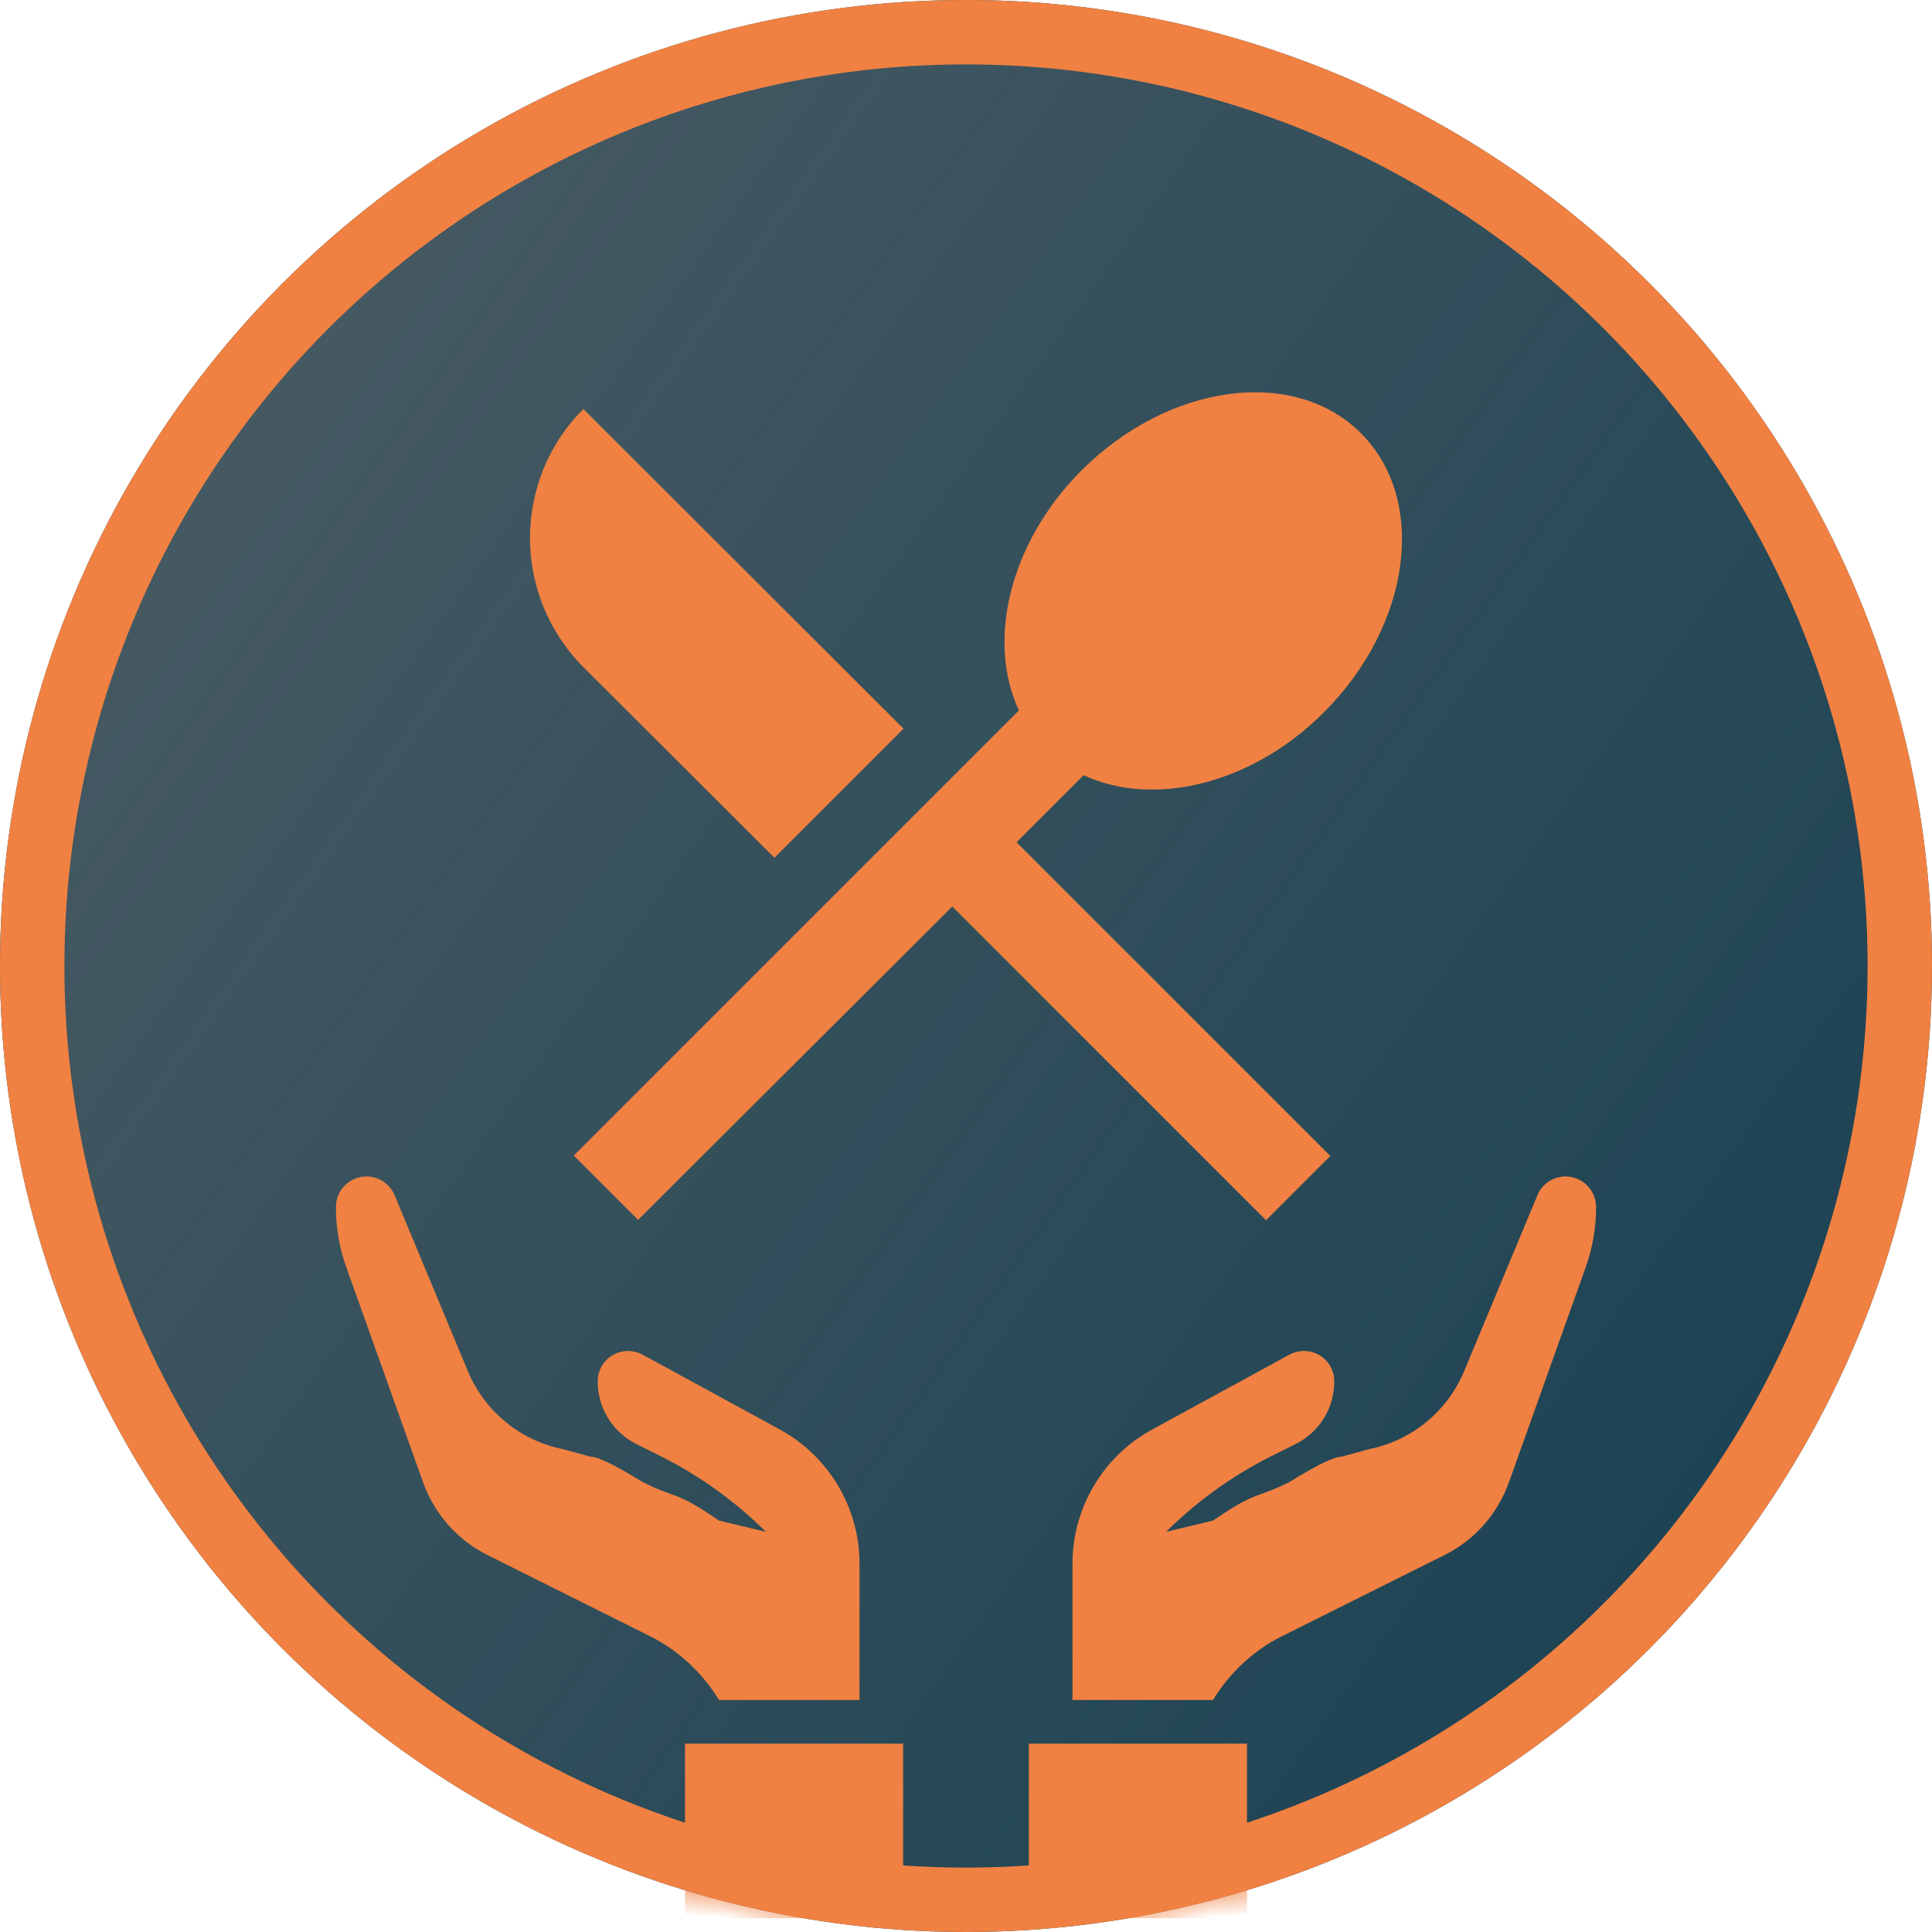 <?xml version="1.0" encoding="UTF-8"?>
<svg width="60px" height="60px" viewBox="0 0 60 60" version="1.1" xmlns="http://www.w3.org/2000/svg" xmlns:xlink="http://www.w3.org/1999/xlink">
    <title>foodie-founder-unlocked</title>
    <defs>
        <linearGradient x1="8.558%" y1="20.119%" x2="91.302%" y2="79.239%" id="linearGradient-1">
            <stop stop-color="#BF9D8A" offset="0%"></stop>
            <stop stop-color="#BF9D8A" stop-opacity="0" offset="100%"></stop>
        </linearGradient>
        <circle id="path-2" cx="30" cy="30" r="30"></circle>
    </defs>
    <g id="Influencer-Flow" stroke="none" stroke-width="1" fill="none" fill-rule="evenodd">
        <g id="Profile---Recommendation-Badge-Transition" transform="translate(-992, -809)">
            <g id="Group-12" transform="translate(0, 706)">
                <g id="Group-10-Copy" transform="translate(907, 83)">
                    <g id="Group-4" transform="translate(65, 0)">
                        <g id="foodie-founder-unlocked" transform="translate(20, 20)">
                            <mask id="mask-3" fill="white">
                                <use xlink:href="#path-2"></use>
                            </mask>
                            <g id="Badge-1">
                                <use fill="#1D4354" xlink:href="#path-2"></use>
                                <circle stroke="#F08142" stroke-width="2" stroke-linejoin="square" fill-opacity="0.25" fill="url(#linearGradient-1)" cx="30" cy="30" r="29"></circle>
                            </g>
                            <path d="M24.051,26.638 L28.059,22.63 L18.117,12.702 C15.908,14.912 15.908,18.495 18.117,20.718 L24.051,26.638 L24.051,26.638 Z M33.653,24.075 C35.82,25.08 38.865,24.372 41.117,22.12 C43.822,19.415 44.346,15.535 42.264,13.453 C40.196,11.385 36.316,11.895 33.597,14.6 C31.345,16.852 30.637,19.897 31.642,22.064 L17.82,35.886 L19.817,37.883 L29.574,28.153 L39.318,37.897 L41.315,35.9 L31.571,26.157 L33.653,24.075 Z" id="Shape" fill="#F08142" fill-rule="nonzero" mask="url(#mask-3)"></path>
                            <path d="M38.727,54.151 L38.727,59.571 L31.952,59.571 L31.952,54.151 L38.727,54.151 Z M28.048,54.151 L28.048,59.571 L21.273,59.571 L21.273,54.151 L28.048,54.151 Z M48.62,36.536 C49.141,36.536 49.568,36.962 49.568,37.484 C49.568,38.128 49.459,38.758 49.243,39.361 L46.864,46.027 C46.505,47.024 45.794,47.83 44.852,48.297 L39.778,50.831 C38.911,51.272 38.179,51.963 37.67,52.796 L33.307,52.796 L33.307,48.562 C33.307,46.827 34.256,45.228 35.78,44.395 L40.042,42.071 C40.184,41.996 40.34,41.956 40.496,41.956 C41.017,41.956 41.438,42.376 41.438,42.897 C41.438,43.731 40.977,44.476 40.232,44.849 L39.459,45.234 C38.261,45.838 37.169,46.624 36.214,47.572 L37.67,47.224 C39.034,46.282 38.971,46.563 40.042,46.027 C40.892,45.499 41.438,45.235 41.678,45.235 L42.515,45.005 C43.843,44.74 44.947,43.832 45.469,42.586 L47.746,37.118 C47.894,36.766 48.233,36.536 48.62,36.536 Z M11.38,36.536 C11.767,36.536 12.106,36.766 12.254,37.118 L12.254,37.118 L14.531,42.586 C15.053,43.832 16.157,44.74 17.485,45.005 L17.485,45.005 L18.322,45.235 C18.562,45.235 19.108,45.499 19.958,46.027 C21.029,46.563 20.966,46.282 22.33,47.224 L22.33,47.224 L23.786,47.572 C22.831,46.624 21.739,45.838 20.541,45.234 L20.541,45.234 L19.768,44.849 C19.023,44.476 18.562,43.731 18.562,42.897 C18.562,42.376 18.983,41.956 19.504,41.956 C19.66,41.956 19.816,41.996 19.958,42.071 L19.958,42.071 L24.22,44.395 C25.744,45.228 26.693,46.827 26.693,48.562 L26.693,48.562 L26.693,52.796 L22.33,52.796 C21.821,51.963 21.089,51.272 20.222,50.831 L20.222,50.831 L15.148,48.297 C14.206,47.83 13.495,47.024 13.136,46.027 L13.136,46.027 L10.757,39.361 C10.541,38.758 10.432,38.128 10.432,37.484 C10.432,36.962 10.859,36.536 11.38,36.536 Z" id="Combined-Shape" fill="#F08142" mask="url(#mask-3)"></path>
                        </g>
                    </g>
                </g>
            </g>
        </g>
    </g>
</svg>